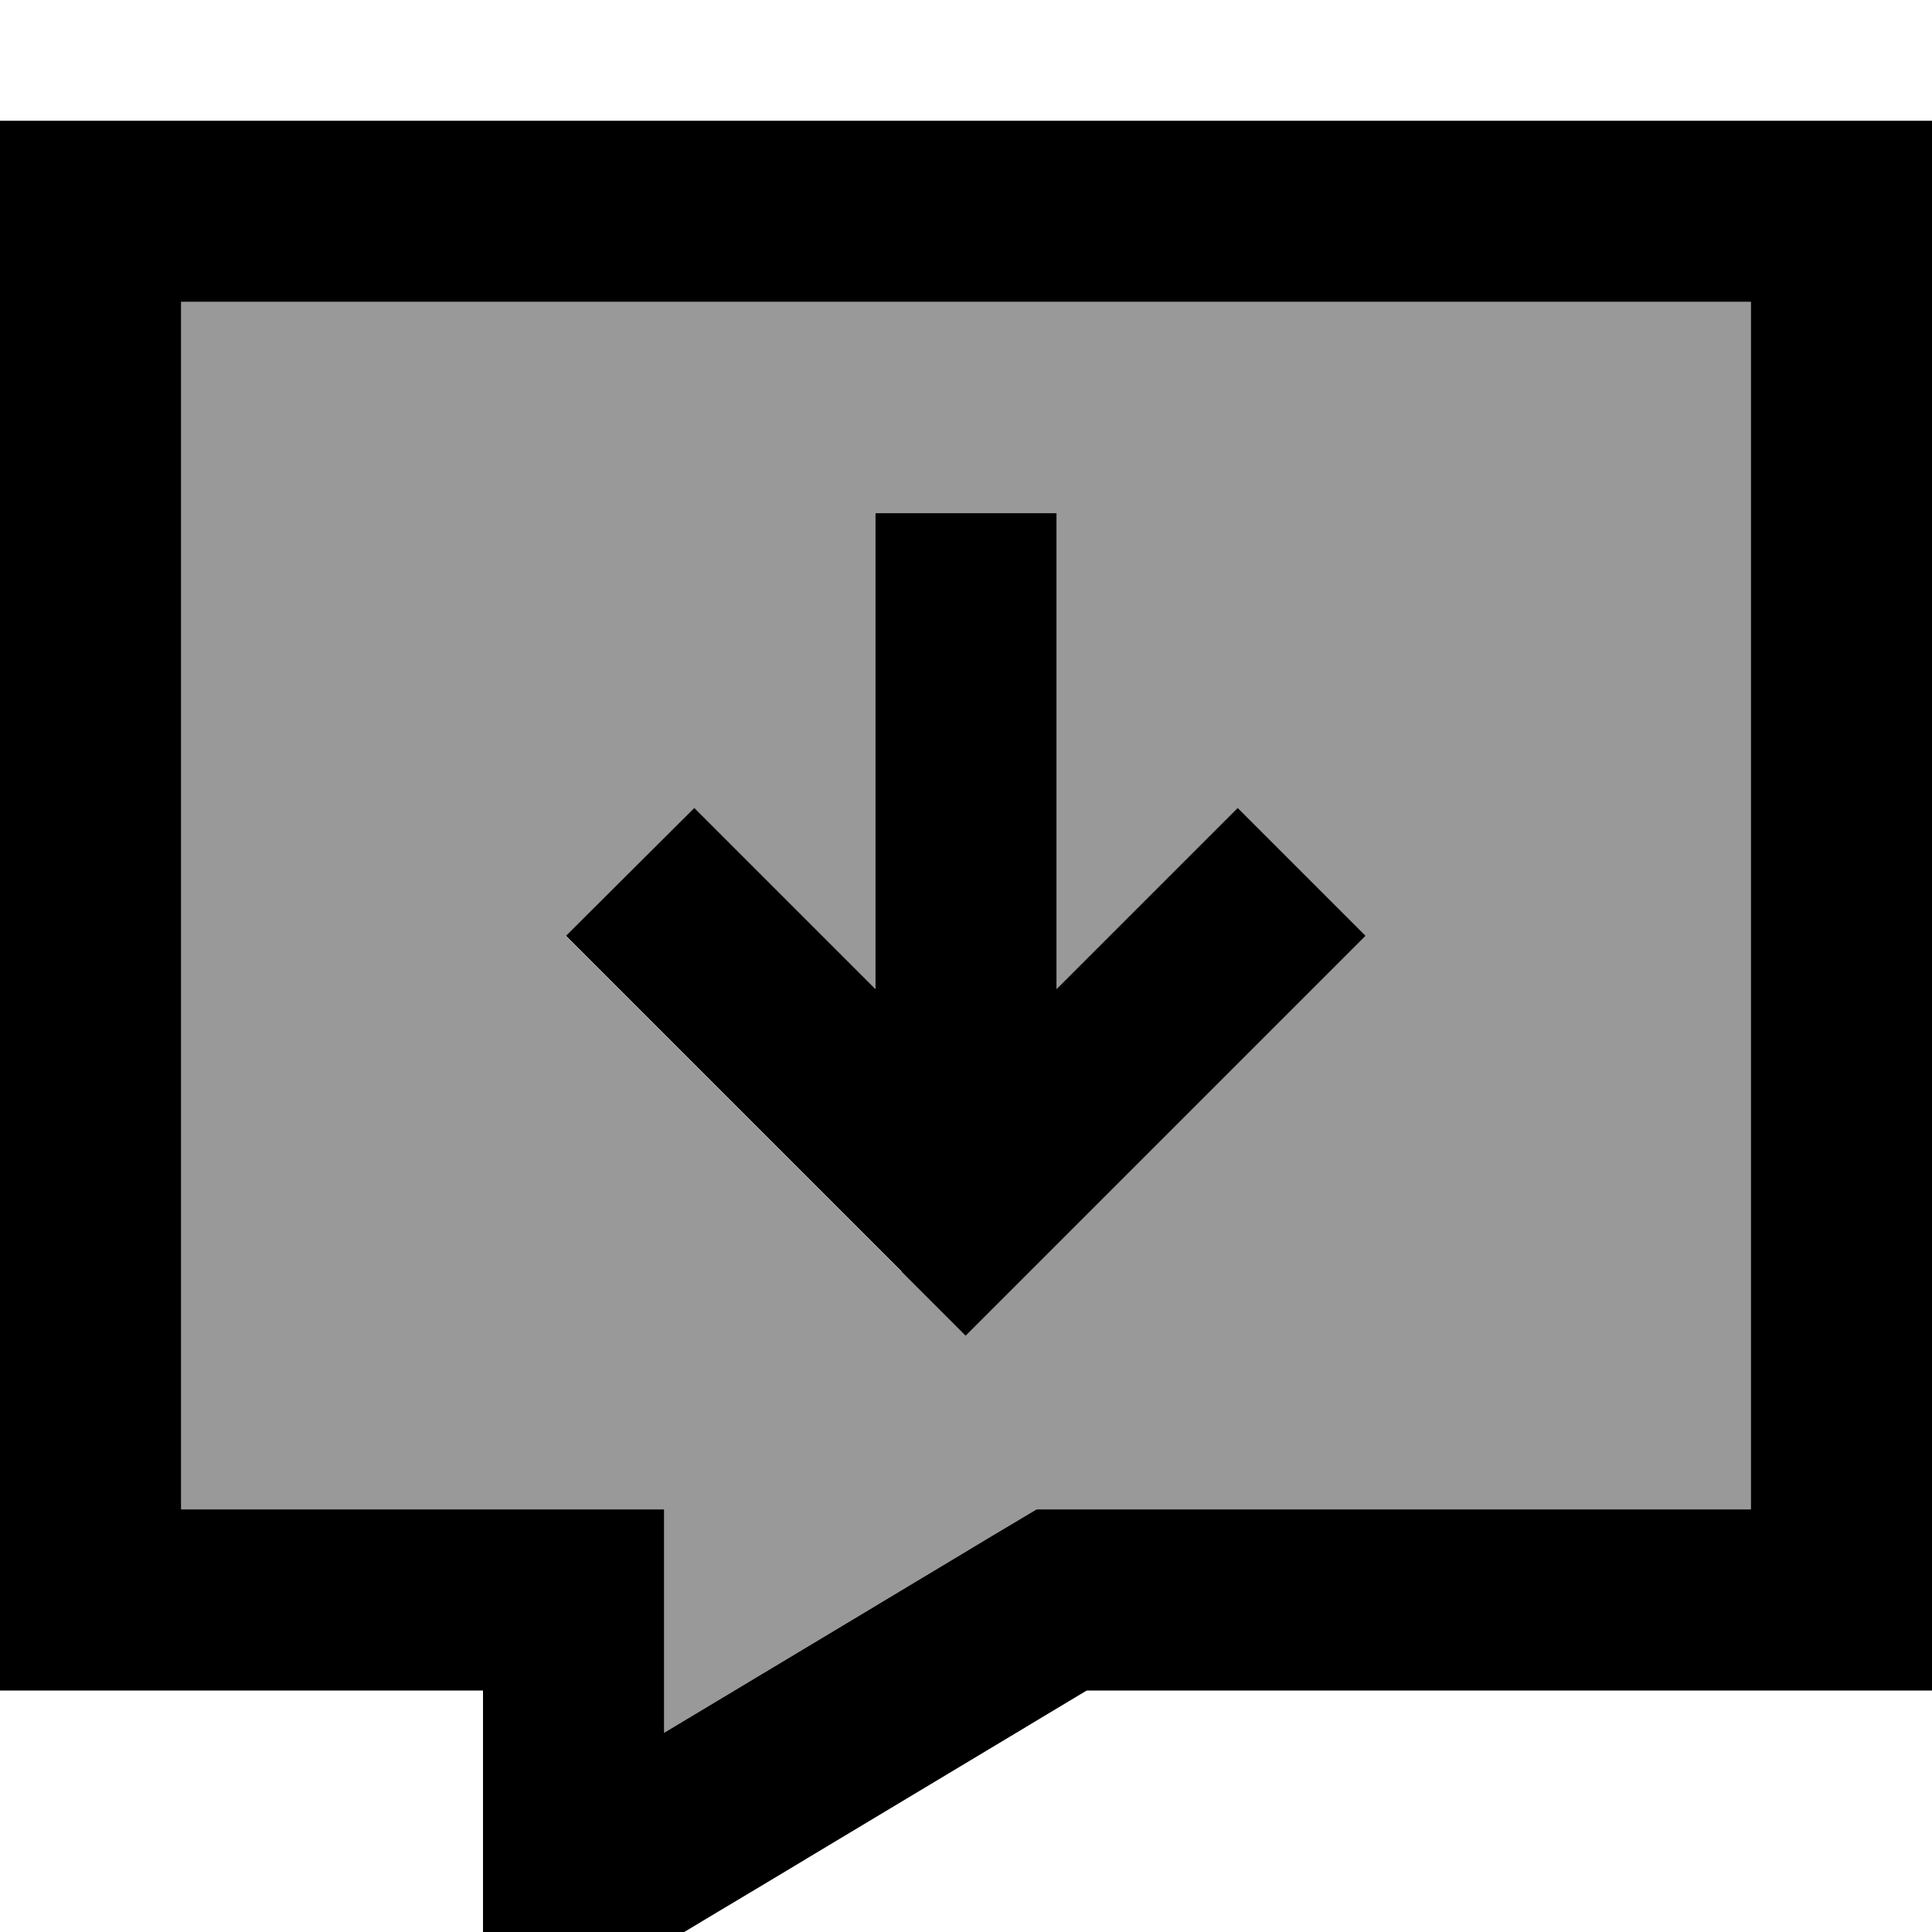 <svg xmlns="http://www.w3.org/2000/svg" viewBox="0 0 512 512"><!--! Font Awesome Pro 7.1.0 by @fontawesome - https://fontawesome.com License - https://fontawesome.com/license (Commercial License) Copyright 2025 Fonticons, Inc. --><path opacity=".4" fill="currentColor" d="M48 80l0 320 128 0 0 59.2c22.9-13.7 67.8-40.7 87.3-52.4l11.4-6.8 189.3 0 0-320-416 0zM150.1 248L184 214.1c9 9 25 25 48 48l0-126.1 48 0 0 126.1c23-23 39-39 48-48L361.9 248c-2.1 2.1-31.8 31.8-89 89l-17 17c-2.1-2.1-31.8-31.8-89-89l-17-17z"/><path fill="currentColor" d="M200.7 500.4c-12.6 7.5-36.8 22.1-72.7 43.6l0-96-128 0 0-416 512 0 0 416-224 0-87.3 52.4zM176 459.2c22.9-13.7 67.8-40.7 87.3-52.4l11.4-6.8 189.3 0 0-320-416 0 0 320 128 0 0 59.2zM239 337c-57.2-57.2-86.8-86.8-89-89L184 214.1c9 9 25 25 48 48l0-126.1 48 0 0 126.1c23-23 39-39 48-48L361.9 248c-2.1 2.1-31.8 31.8-89 89l-17 17-17-17z"/></svg>